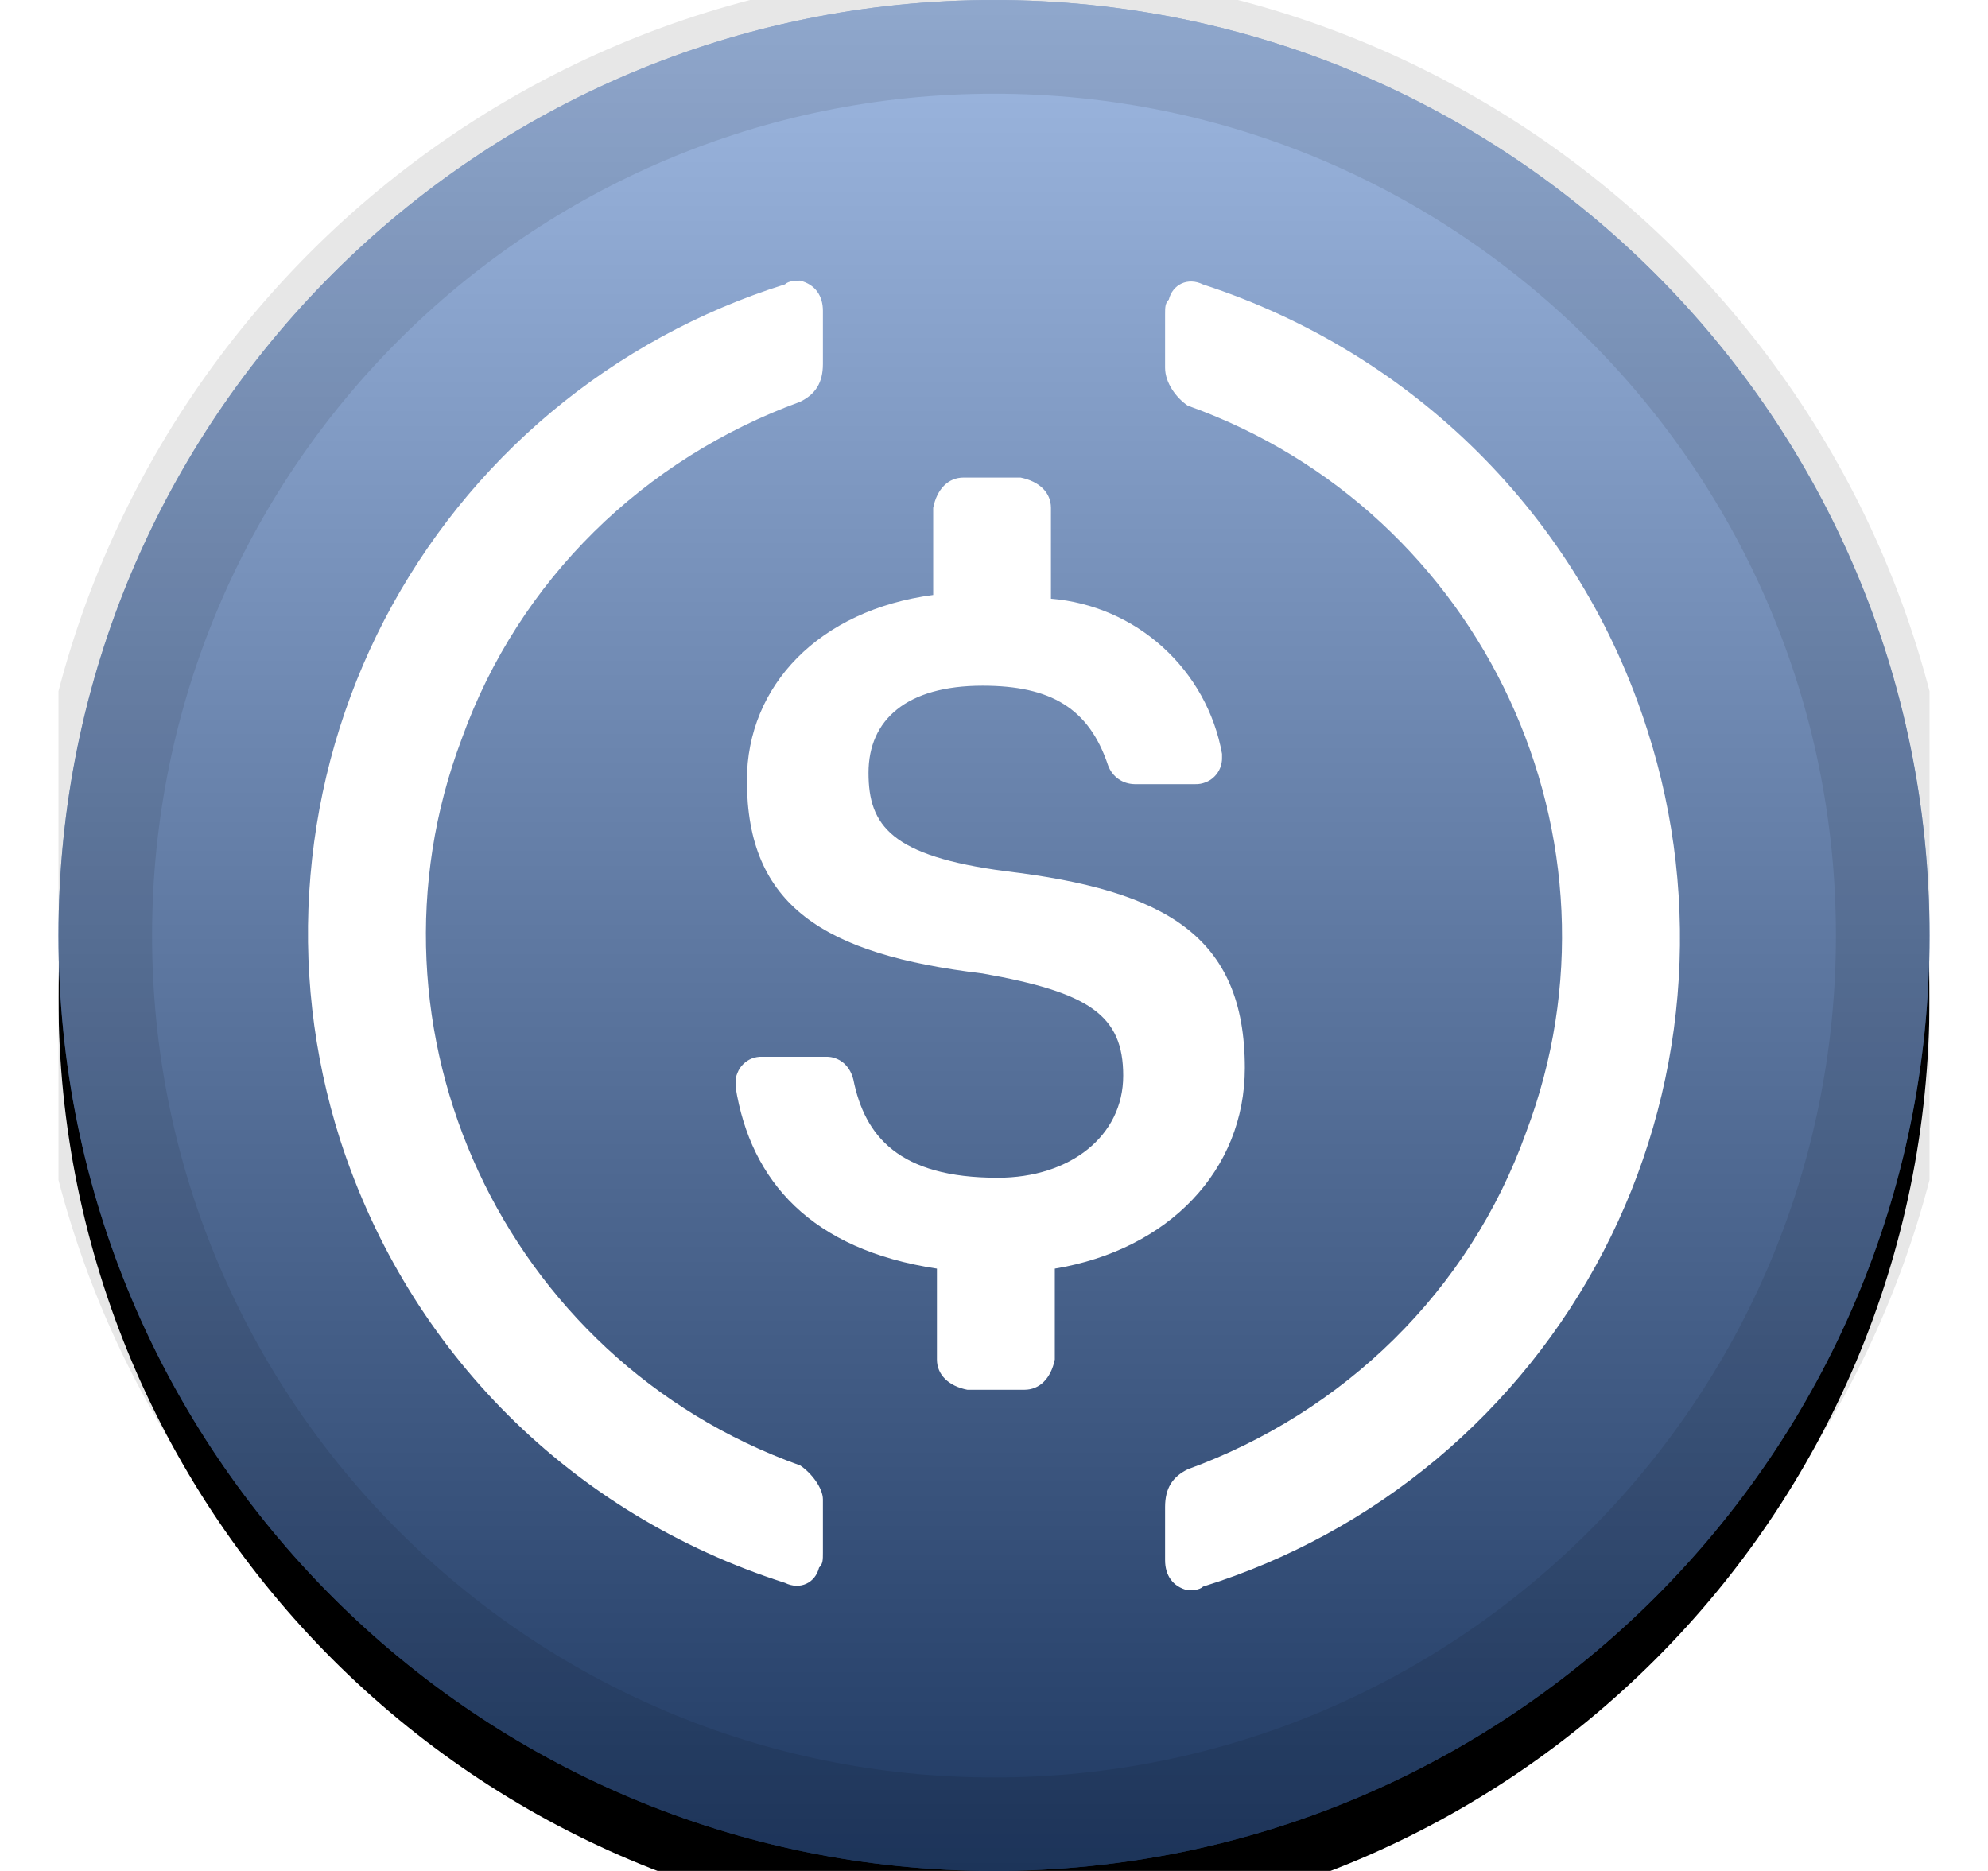 <svg width="17" height="16" viewBox="0 0 17 16" fill="none" xmlns="http://www.w3.org/2000/svg">
<g clip-path="url(#clip0_4515_1299)">
<g filter="url(#filter0_d_4515_1299)">
<path d="M8.5 16C12.918 16 16.5 12.418 16.5 8C16.5 3.582 12.918 0 8.5 0C4.082 0 0.5 3.582 0.5 8C0.5 12.418 4.082 16 8.5 16Z" fill="black"/>
</g>
<path d="M8.5 16C12.918 16 16.5 12.418 16.5 8C16.5 3.582 12.918 0 8.5 0C4.082 0 0.5 3.582 0.5 8C0.5 12.418 4.082 16 8.5 16Z" fill="#3E73C4"/>
<path style="mix-blend-mode:soft-light" d="M8.5 16C12.918 16 16.5 12.418 16.5 8C16.5 3.582 12.918 0 8.5 0C4.082 0 0.5 3.582 0.5 8C0.5 12.418 4.082 16 8.5 16Z" fill="url(#paint0_linear_4515_1299)"/>
<path d="M8.5 15.734C12.771 15.734 16.233 12.272 16.233 8.001C16.233 3.73 12.771 0.268 8.5 0.268C4.229 0.268 0.767 3.73 0.767 8.001C0.767 12.272 4.229 15.734 8.5 15.734Z" stroke="black" stroke-opacity="0.097" stroke-width="1.067"/>
<path d="M10.645 9.134C10.645 8.001 9.962 7.613 8.597 7.45C7.622 7.321 7.427 7.062 7.427 6.609C7.427 6.155 7.753 5.864 8.402 5.864C8.987 5.864 9.313 6.058 9.475 6.544C9.492 6.591 9.522 6.632 9.563 6.661C9.604 6.69 9.652 6.705 9.702 6.706H10.222C10.252 6.707 10.282 6.701 10.31 6.69C10.338 6.679 10.364 6.663 10.385 6.641C10.406 6.62 10.423 6.595 10.434 6.567C10.445 6.539 10.451 6.509 10.45 6.479V6.447C10.387 6.096 10.209 5.775 9.944 5.535C9.68 5.295 9.343 5.149 8.987 5.12V4.343C8.987 4.214 8.89 4.117 8.727 4.084H8.239C8.11 4.084 8.012 4.181 7.98 4.343V5.088C7.004 5.217 6.387 5.864 6.387 6.674C6.387 7.742 7.037 8.162 8.402 8.325C9.313 8.486 9.605 8.681 9.605 9.199C9.605 9.716 9.15 10.072 8.532 10.072C7.687 10.072 7.395 9.717 7.297 9.231C7.265 9.102 7.167 9.037 7.069 9.037H6.517C6.487 9.036 6.457 9.041 6.429 9.052C6.401 9.063 6.376 9.08 6.355 9.101C6.333 9.122 6.317 9.148 6.306 9.176C6.294 9.203 6.289 9.233 6.29 9.263V9.295C6.419 10.105 6.94 10.687 8.012 10.849V11.626C8.012 11.755 8.11 11.853 8.272 11.885H8.76C8.89 11.885 8.987 11.788 9.02 11.626V10.849C9.995 10.687 10.645 10.007 10.645 9.133V9.134Z" fill="white"/>
<path d="M6.842 12.532C4.307 11.626 3.007 8.809 3.949 6.317C4.437 4.957 5.509 3.922 6.842 3.436C6.972 3.372 7.037 3.275 7.037 3.112V2.659C7.037 2.53 6.972 2.433 6.842 2.4C6.81 2.4 6.745 2.4 6.712 2.432C5.981 2.661 5.302 3.032 4.714 3.524C4.126 4.016 3.642 4.619 3.288 5.299C2.935 5.979 2.72 6.722 2.655 7.486C2.589 8.249 2.676 9.018 2.909 9.748C3.494 11.562 4.892 12.954 6.712 13.536C6.842 13.6 6.972 13.536 7.004 13.406C7.037 13.374 7.037 13.341 7.037 13.277V12.823C7.037 12.726 6.94 12.597 6.842 12.532ZM10.288 2.433C10.157 2.368 10.027 2.433 9.995 2.562C9.963 2.595 9.963 2.627 9.963 2.692V3.145C9.963 3.275 10.06 3.404 10.157 3.469C12.693 4.375 13.993 7.191 13.05 9.684C12.563 11.044 11.49 12.079 10.157 12.565C10.027 12.629 9.963 12.726 9.963 12.888V13.342C9.963 13.471 10.027 13.568 10.157 13.6C10.19 13.6 10.255 13.6 10.288 13.568C11.019 13.34 11.698 12.969 12.286 12.477C12.873 11.985 13.358 11.382 13.711 10.702C14.065 10.022 14.28 9.279 14.345 8.515C14.41 7.752 14.324 6.983 14.09 6.253C13.506 4.407 12.075 3.015 10.288 2.433Z" fill="white"/>
</g>
<defs>
<filter id="filter0_d_4515_1299" x="-0.567" y="-0.533" width="18.133" height="18.133" filterUnits="userSpaceOnUse" color-interpolation-filters="sRGB">
<feFlood flood-opacity="0" result="BackgroundImageFix"/>
<feColorMatrix in="SourceAlpha" type="matrix" values="0 0 0 0 0 0 0 0 0 0 0 0 0 0 0 0 0 0 127 0" result="hardAlpha"/>
<feOffset dy="0.533"/>
<feGaussianBlur stdDeviation="0.533"/>
<feColorMatrix type="matrix" values="0 0 0 0 0 0 0 0 0 0 0 0 0 0 0 0 0 0 0.199 0"/>
<feBlend mode="normal" in2="BackgroundImageFix" result="effect1_dropShadow_4515_1299"/>
<feBlend mode="normal" in="SourceGraphic" in2="effect1_dropShadow_4515_1299" result="shape"/>
</filter>
<linearGradient id="paint0_linear_4515_1299" x1="8.5" y1="0" x2="8.5" y2="16" gradientUnits="userSpaceOnUse">
<stop stop-color="white" stop-opacity="0.5"/>
<stop offset="1" stop-opacity="0.5"/>
</linearGradient>
<clipPath id="clip0_4515_1299">
<rect width="16" height="16" fill="white" transform="translate(0.5)"/>
</clipPath>
</defs>
</svg>

